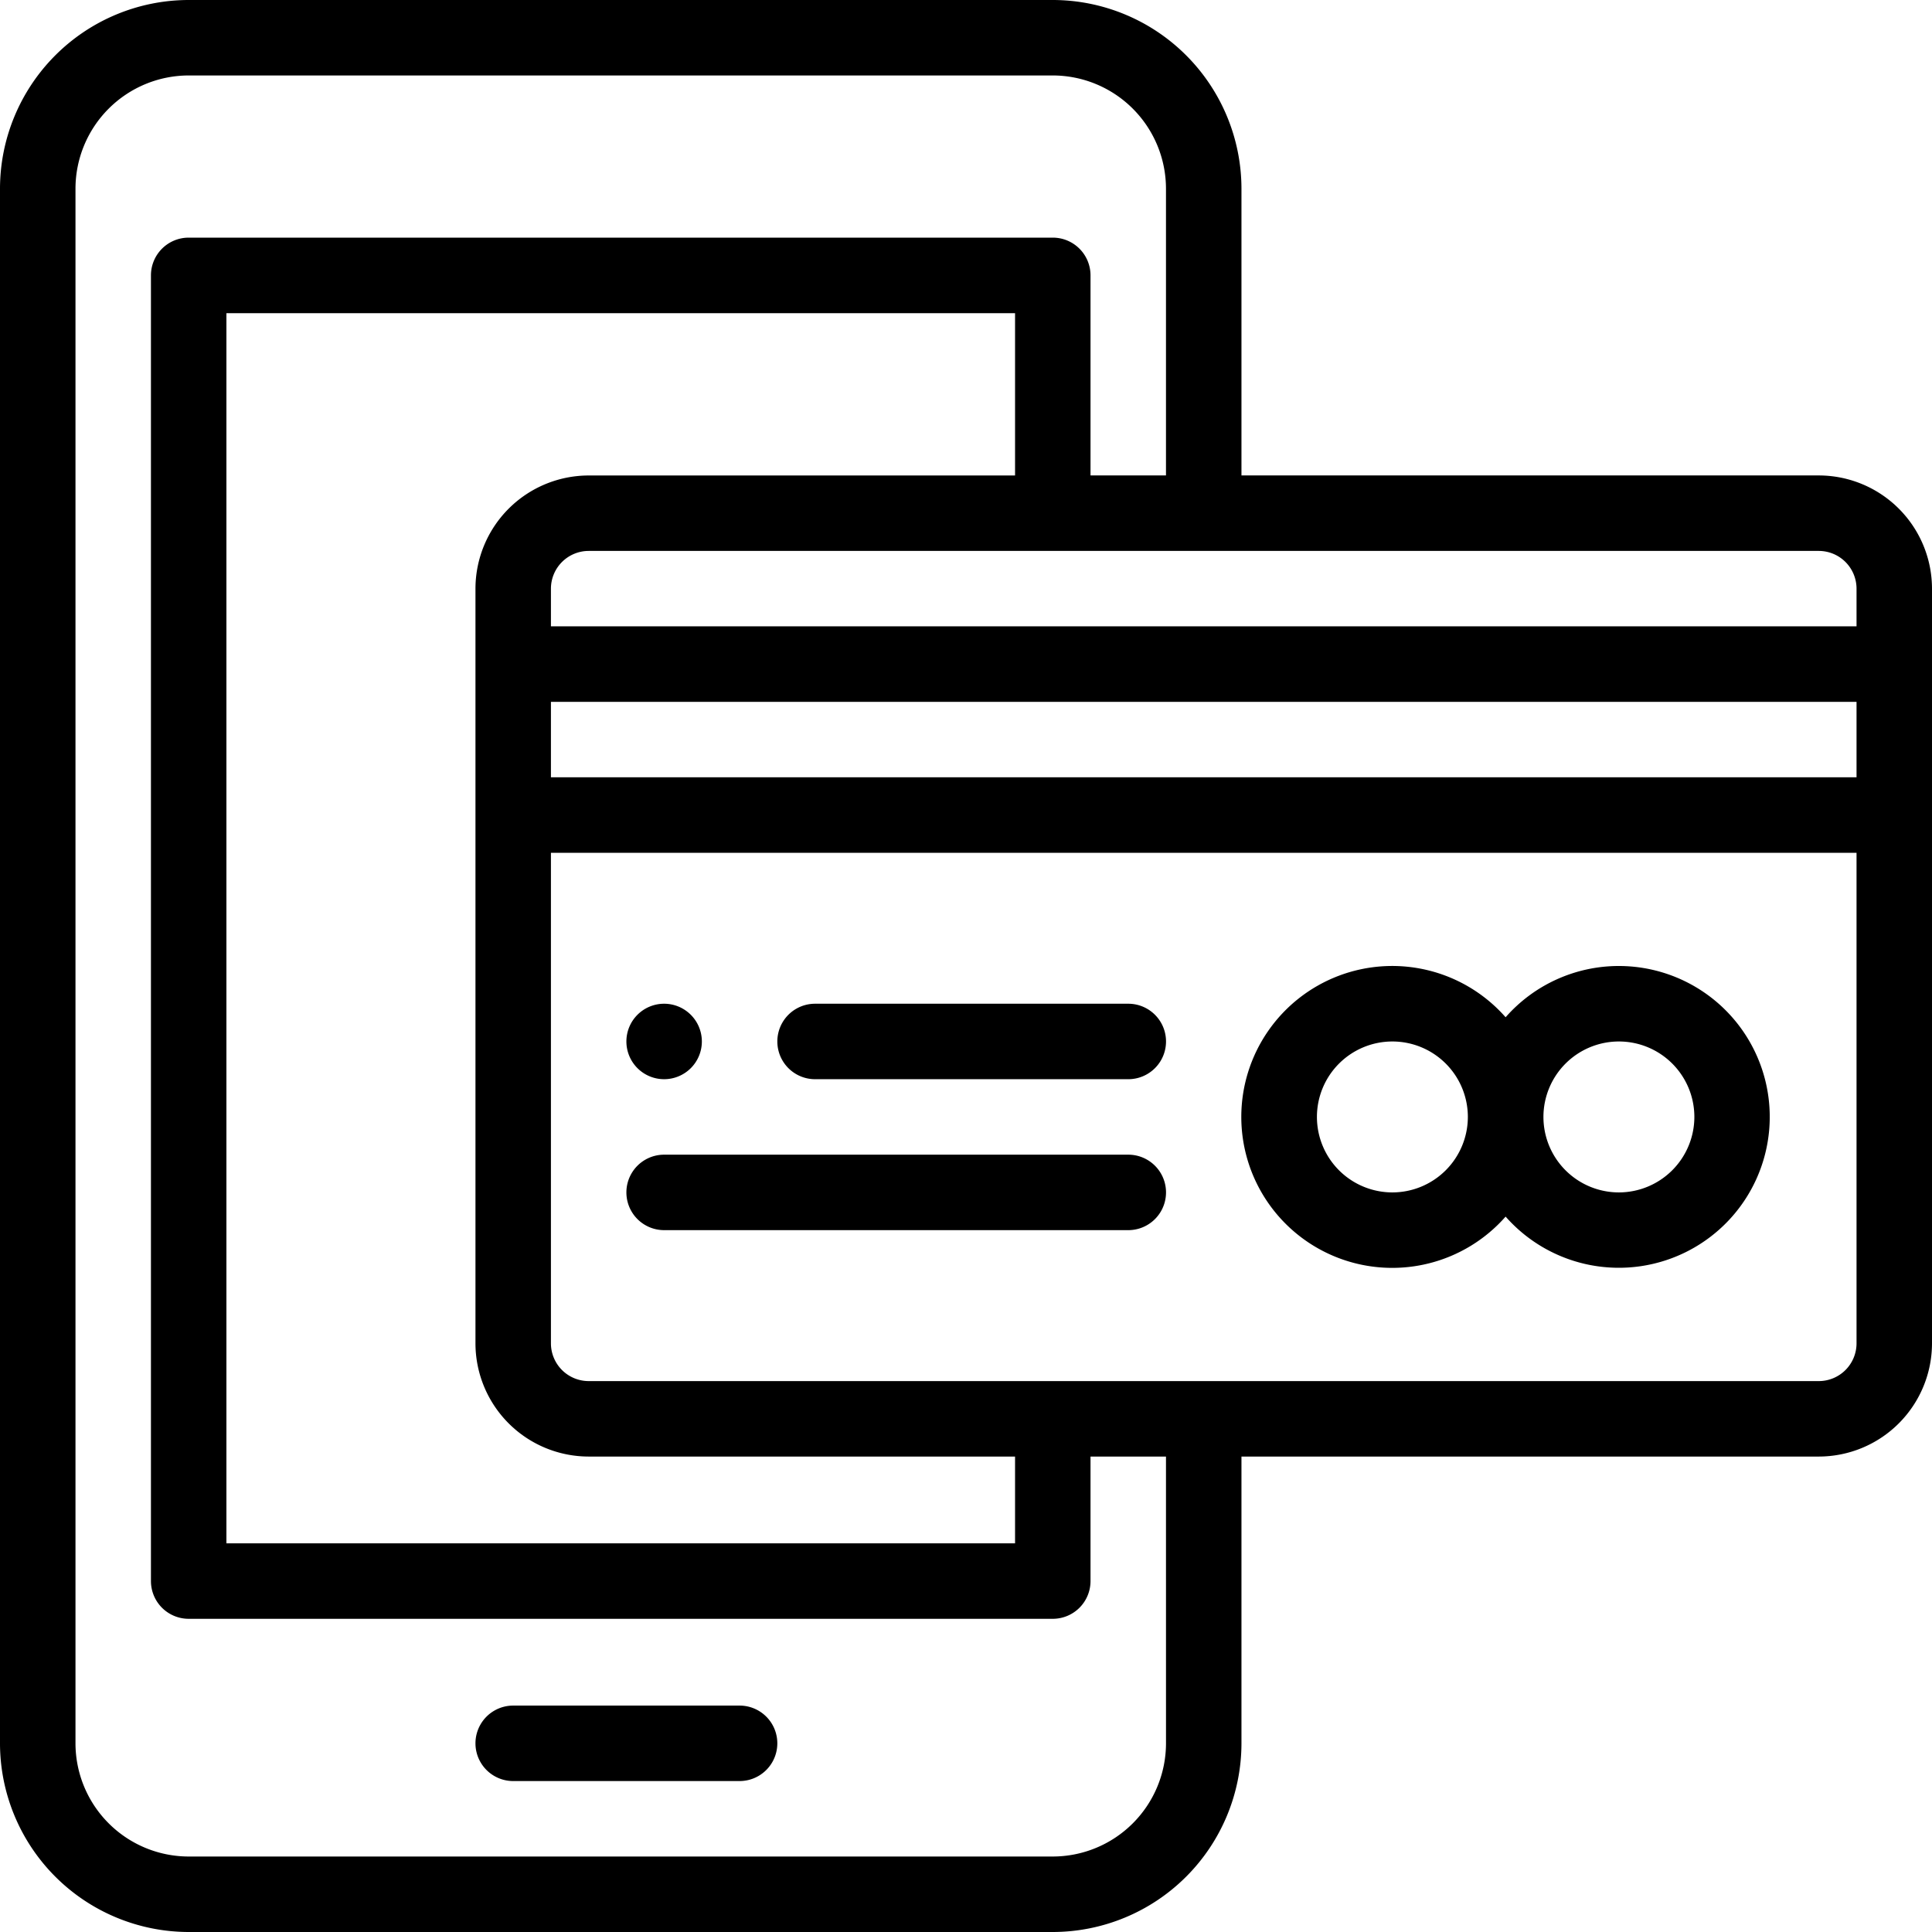 <svg xmlns="http://www.w3.org/2000/svg" xmlns:xlink="http://www.w3.org/1999/xlink" width="100" height="100" viewBox="0 0 100 100"><defs><style>.a{clip-path:url(#a);}</style><clipPath id="a"><rect width="100" height="100" transform="translate(251 1109)"/></clipPath></defs><g class="a" transform="translate(-251 -1109)"><g transform="translate(251 1109)"><path d="M34.375,51.953a1.953,1.953,0,1,0,1.953,1.953A1.954,1.954,0,0,0,34.375,51.953Z"/><path d="M38.281,88.281H26.563a1.953,1.953,0,0,0,0,3.906H38.281a1.953,1.953,0,0,0,0-3.906Z"/><path d="M94.141,24.609H64.258V9.766A9.777,9.777,0,0,0,54.492,0H9.766A9.777,9.777,0,0,0,0,9.766V90.234A9.777,9.777,0,0,0,9.766,100H54.492a9.777,9.777,0,0,0,9.766-9.766V75.391H94.141A5.866,5.866,0,0,0,100,69.531V30.469A5.866,5.866,0,0,0,94.141,24.609ZM60.352,90.234a5.866,5.866,0,0,1-5.859,5.859H9.766a5.866,5.866,0,0,1-5.859-5.859V9.766A5.866,5.866,0,0,1,9.766,3.906H54.492a5.866,5.866,0,0,1,5.859,5.859V24.609H56.445V14.258A1.953,1.953,0,0,0,54.492,12.3H9.766a1.953,1.953,0,0,0-1.953,1.953V81.836a1.953,1.953,0,0,0,1.953,1.953H54.492a1.953,1.953,0,0,0,1.953-1.953V75.391h3.906ZM30.469,75.391h22.07v4.492H11.719V16.211h40.82v8.4H30.469a5.866,5.866,0,0,0-5.859,5.859V69.531A5.866,5.866,0,0,0,30.469,75.391Zm65.625-5.859a1.955,1.955,0,0,1-1.953,1.953H30.469a1.955,1.955,0,0,1-1.953-1.953V44.141H96.094Zm0-29.3H28.516V36.328H96.094Zm0-7.812H28.516V30.469a1.955,1.955,0,0,1,1.953-1.953H94.141a1.955,1.955,0,0,1,1.953,1.953Z"/><path d="M83.789,50a7.794,7.794,0,0,0-5.859,2.653,7.813,7.813,0,1,0,0,10.318A7.81,7.81,0,1,0,83.789,50ZM72.07,61.719a3.906,3.906,0,1,1,3.906-3.906A3.911,3.911,0,0,1,72.07,61.719Zm11.719,0A3.906,3.906,0,1,1,87.7,57.813,3.911,3.911,0,0,1,83.789,61.719Z"/><path d="M58.4,51.953H42.188a1.953,1.953,0,0,0,0,3.906H58.4a1.953,1.953,0,0,0,0-3.906Z"/><path d="M58.4,59.766H34.375a1.953,1.953,0,0,0,0,3.906H58.4a1.953,1.953,0,0,0,0-3.906Z"/></g></g></svg>